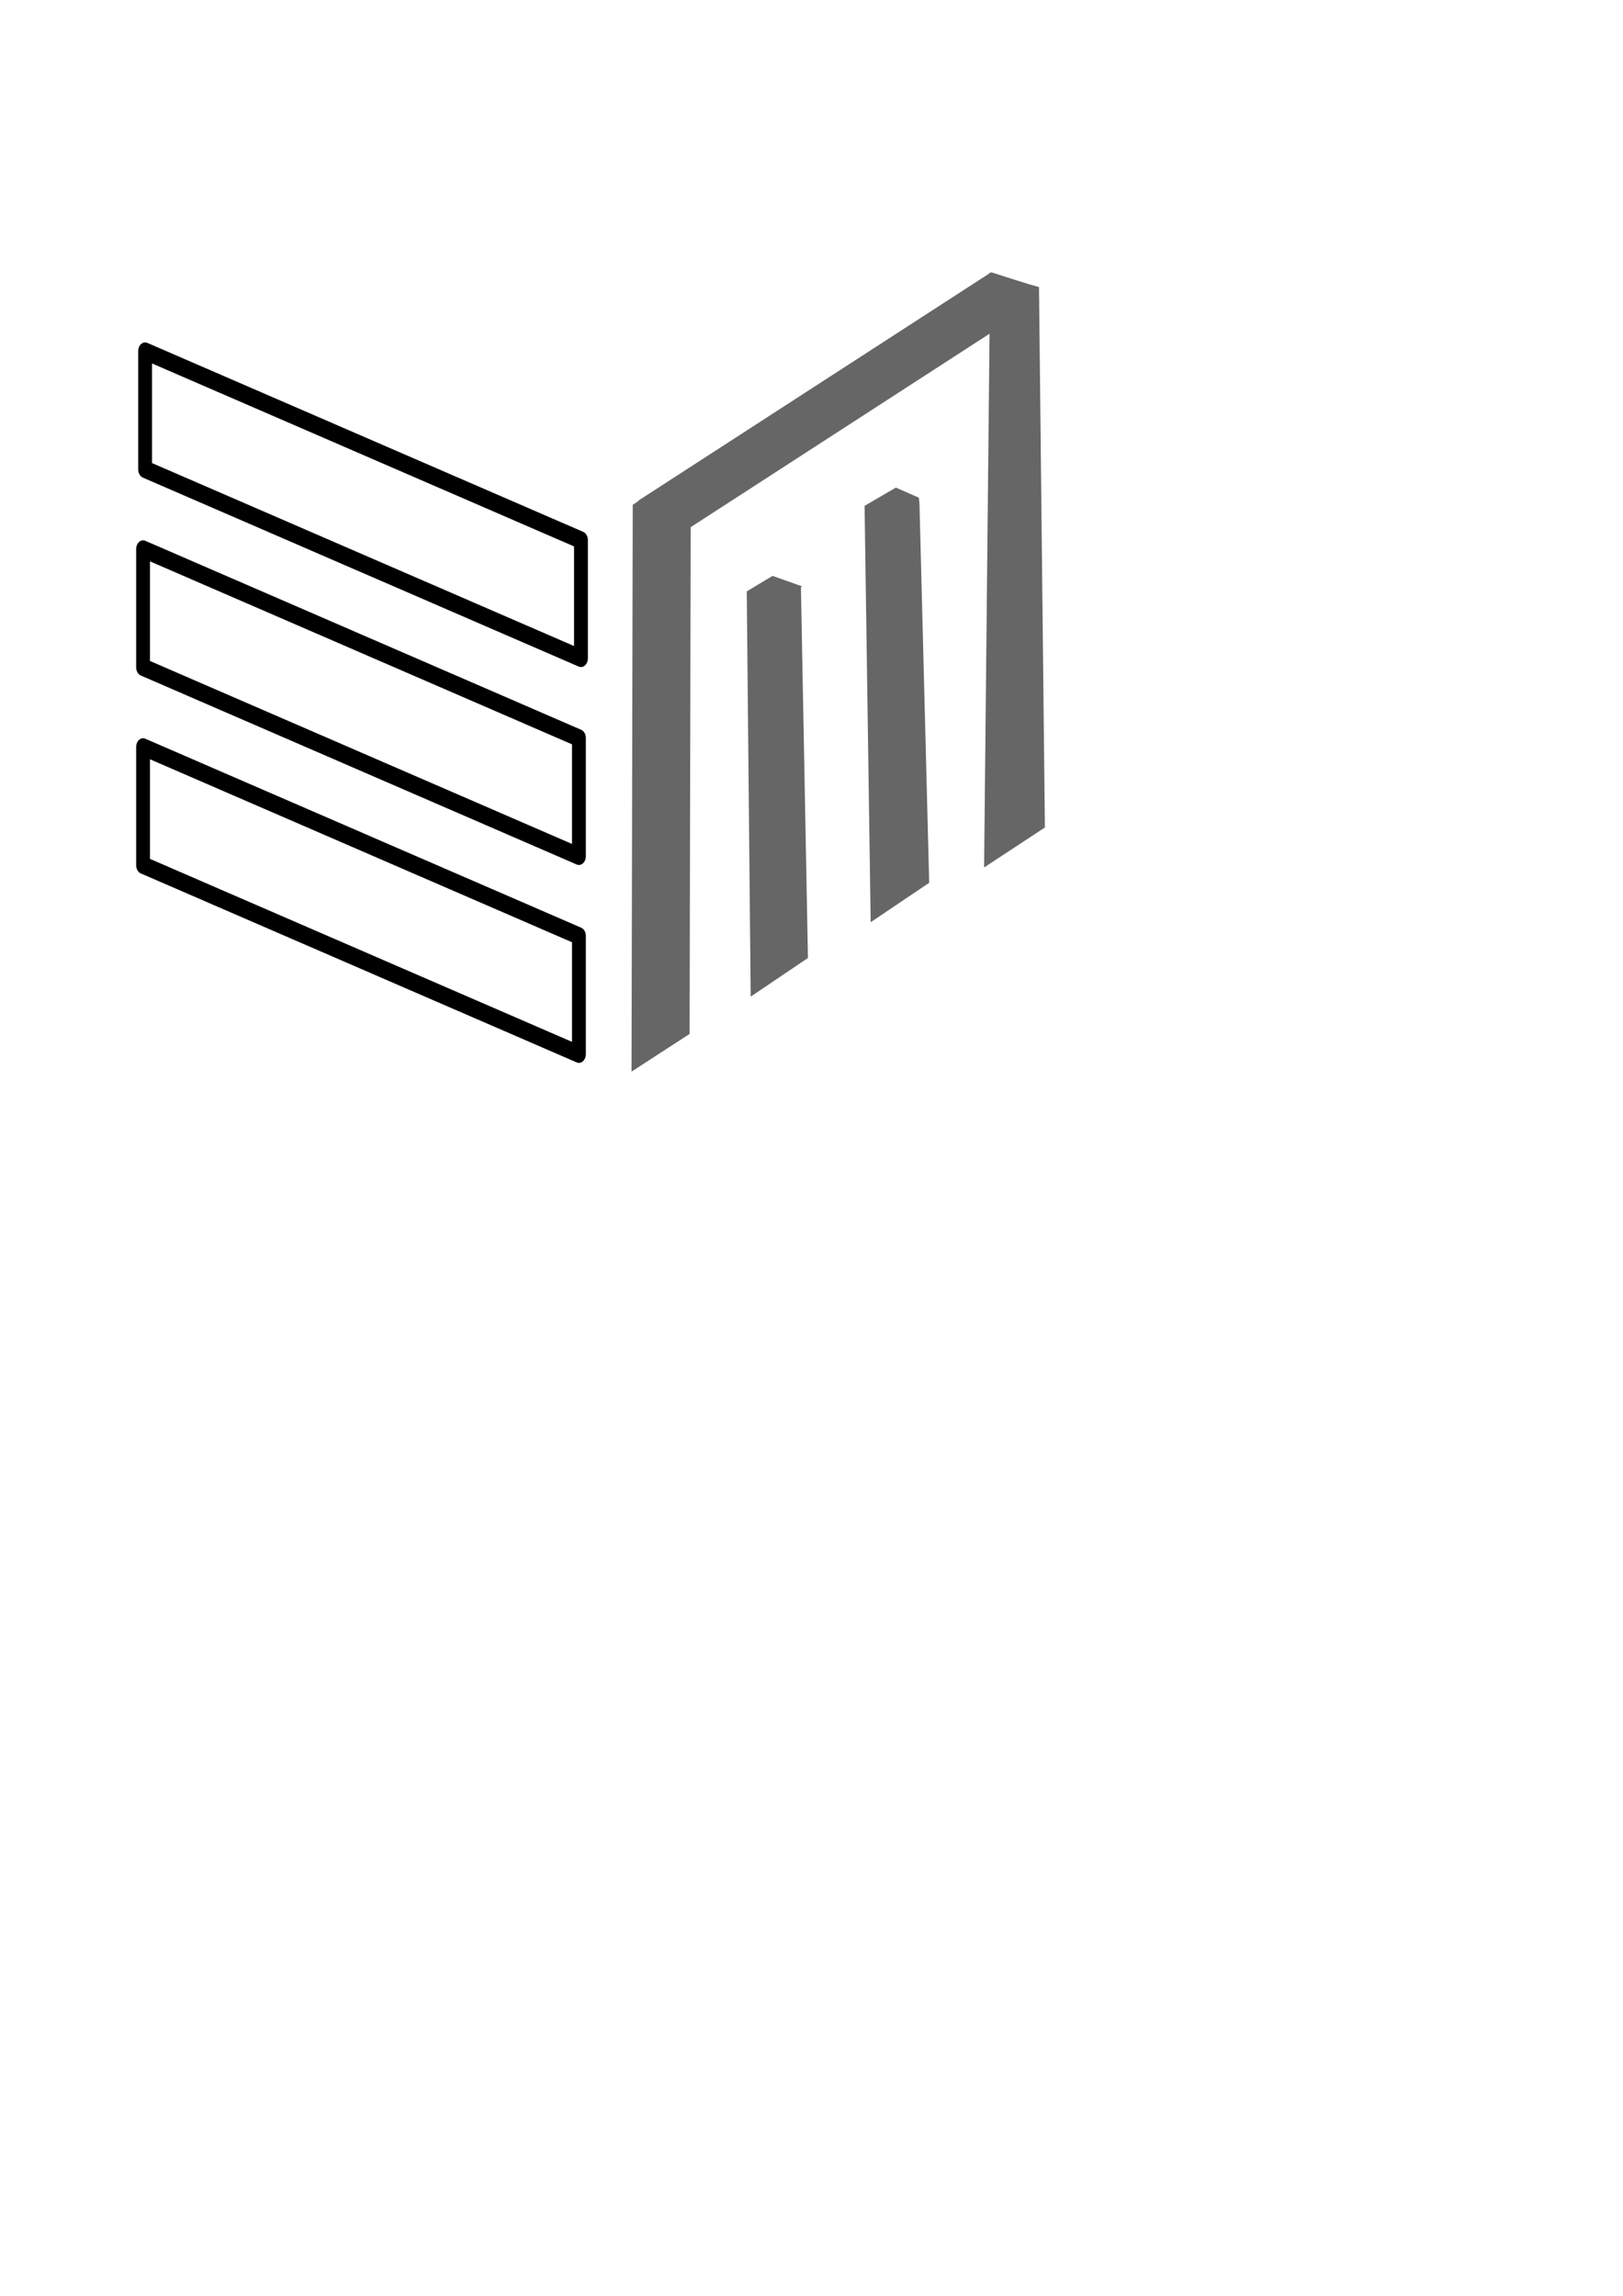 <?xml version="1.0" encoding="UTF-8" standalone="no"?>
<!-- Created with Inkscape (http://www.inkscape.org/) -->

<svg
   width="210mm"
   height="297mm"
   viewBox="0 0 210 297"
   version="1.1"
   id="svg5"
   xml:space="preserve"
   inkscape:version="1.2.1 (9c6d41e410, 2022-07-14)"
   sodipodi:docname="logo design 2 v3.svg"
   xmlns:inkscape="http://www.inkscape.org/namespaces/inkscape"
   xmlns:sodipodi="http://sodipodi.sourceforge.net/DTD/sodipodi-0.dtd"
   xmlns="http://www.w3.org/2000/svg"
   xmlns:svg="http://www.w3.org/2000/svg"><sodipodi:namedview
     id="namedview7"
     pagecolor="#ffffff"
     bordercolor="#000000"
     borderopacity="0.25"
     inkscape:showpageshadow="2"
     inkscape:pageopacity="0.0"
     inkscape:pagecheckerboard="0"
     inkscape:deskcolor="#d1d1d1"
     inkscape:document-units="mm"
     showgrid="false"
     inkscape:zoom="0.70710678"
     inkscape:cx="456.79098"
     inkscape:cy="380.42345"
     inkscape:window-width="1920"
     inkscape:window-height="1046"
     inkscape:window-x="-11"
     inkscape:window-y="-11"
     inkscape:window-maximized="1"
     inkscape:current-layer="g5489" /><defs
     id="defs2" /><g
     inkscape:label="Layer 1"
     inkscape:groupmode="layer"
     id="layer1"><g
       id="g4656"
       transform="translate(-6.879,-16.14)"><g
         id="g4638"
         transform="matrix(0.459,0,0,0.598,51.69,15.439)"><g
           id="g5489"
           transform="matrix(1,0,0,0.972,376.678,115.617)"><g
             id="g11484"
             transform="matrix(0.564,-0.652,1.045,0.564,-333.779,-293.244)"><path
               id="path11463"
               style="fill:#666666;fill-opacity:1;stroke:none;stroke-width:2.066;stroke-linejoin:round"
               d="m -242.986,229.892 -95.916,53.415 18.482,5.81 86.547,-49.33 1.419,-0.931 -1.302,-5.504 z"
               sodipodi:nodetypes="ccccccc" /><path
               id="path11465"
               style="fill:#666666;fill-opacity:1;stroke:none;stroke-width:2.021;stroke-linejoin:round"
               d="m -281.636,218.968 -93.674,51.622 18.105,5.674 85.156,-47.856 0.383,0.093 -2.255,-6.736 z"
               sodipodi:nodetypes="ccccccc" /><path
               id="path11467"
               style="fill:#666666;fill-opacity:1;stroke:none;stroke-width:2.063;stroke-linejoin:round"
               d="m -279.619,187.123 -132.098,70.971 18.011,5.945 132.098,-70.971 z"
               sodipodi:nodetypes="ccccc" /><path
               id="path11469"
               style="fill:#666666;fill-opacity:1;stroke:none;stroke-width:2.155;stroke-linejoin:round;stroke-dasharray:none"
               d="m -168.932,223.803 -139.193,73.489 18.979,6.156 124.816,-68.956 -4.762,-11.288 z"
               sodipodi:nodetypes="cccccc" /><path
               id="path11471"
               style="fill:#666666;fill-opacity:1;stroke:none;stroke-width:1.763;stroke-linejoin:round"
               d="m -277.754,187.634 109.267,36.202 3.005,7.949 -2.164,4.575 -123.063,-40.773 z"
               sodipodi:nodetypes="cccccc" /></g><path
             id="path11473"
             style="fill:none;stroke:#000000;stroke-width:3.901;stroke-linejoin:round"
             d="m -433.399,-13.287 122.865,42.056 V 2.476 L -433.399,-39.58 Z" /><path
             id="path11475"
             style="fill:none;stroke:#000000;stroke-width:3.901;stroke-linejoin:round"
             d="M -433.975,30.76 -311.109,72.817 V 46.524 L -433.975,4.468 Z" /><path
             id="path11477"
             style="fill:none;stroke:#000000;stroke-width:3.901;stroke-linejoin:round"
             d="M -433.975,74.808 -311.109,116.864 V 90.572 L -433.975,48.516 Z" /></g></g><g
         id="g4664"
         transform="matrix(-0.459,0,0,0.598,129.285,-30.334)"><g
           id="g4669"
           transform="translate(-36.863,7.961)" /></g></g></g></svg>
